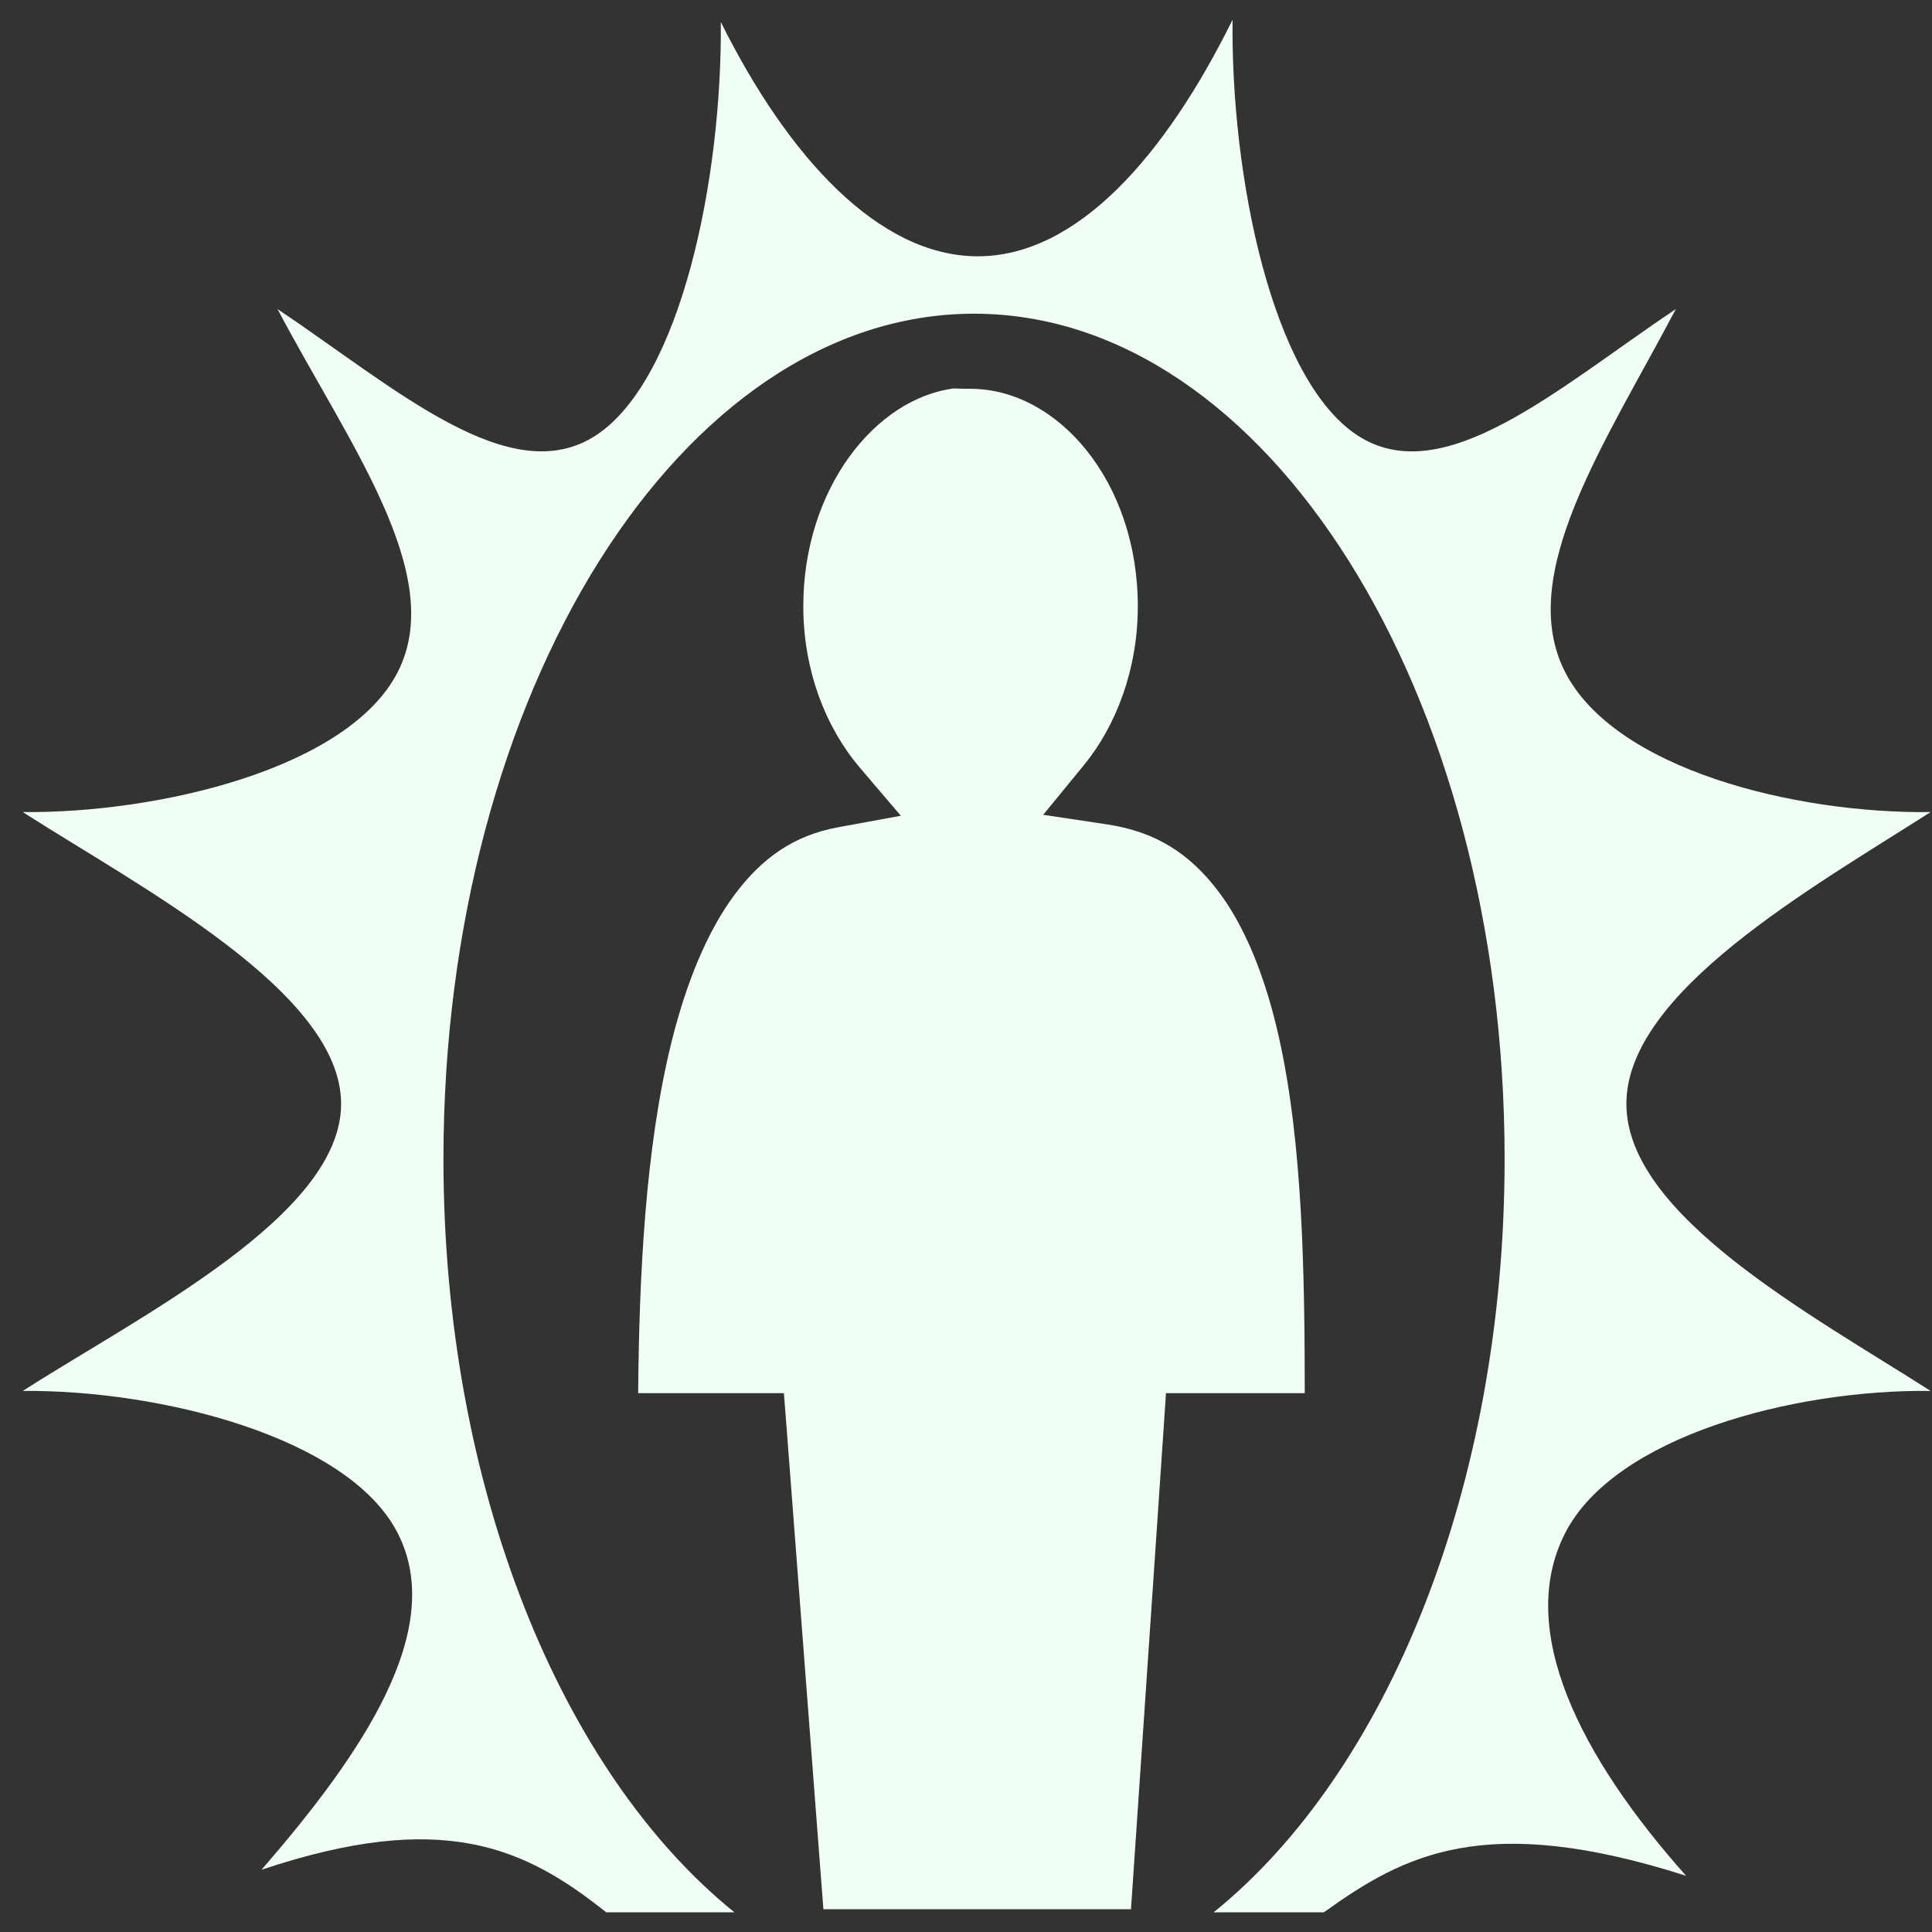 <svg width="70" height="70" viewBox="0 0 70 70" fill="none" xmlns="http://www.w3.org/2000/svg">
<rect x="0" y="0" width="70" height="70" fill="#333333" stroke="none"/>
<path d="M44.659 0.714C42.223 5.642 39.031 9.286 35.428 9.286C31.841 9.286 28.547 5.685 26.116 0.795C26.169 6.403 24.695 13.745 21.59 15.775C18.484 17.804 14.328 14.064 10.055 11.197C12.609 16.047 16.213 20.815 14.412 24.346C12.626 27.848 5.755 29.47 0.825 29.423C5.117 32.171 12.359 35.949 12.359 39.994C12.36 44.039 5.117 47.648 0.825 50.396C5.755 50.349 12.625 52.051 14.412 55.553C16.201 59.059 13.091 63.577 9.475 67.745C16.032 65.549 19.005 66.928 21.964 69.286H26.609C20.357 64.239 16.067 53.921 16.067 41.989C16.067 25.086 24.687 11.366 35.291 11.366C45.896 11.366 54.515 25.087 54.515 41.989C54.515 53.922 50.226 64.24 43.973 69.286H47.968C50.872 67.202 53.79 65.631 61.089 67.963C57.252 63.651 54.916 59.06 56.705 55.553C58.498 52.038 64.993 50.336 69.949 50.396C65.648 47.647 58.927 44.043 58.927 39.994C58.927 35.945 65.648 32.173 69.949 29.423C64.993 29.483 58.498 27.861 56.705 24.346C54.903 20.815 58.165 16.048 60.719 11.197C56.447 14.064 52.295 17.807 49.184 15.775C46.074 13.742 44.593 6.351 44.658 0.714L44.659 0.714ZM34.569 14.073C31.707 14.436 29.105 17.716 29.105 21.968C29.105 24.312 29.935 26.384 31.154 27.815L32.639 29.556L30.358 29.975C28.776 30.265 27.616 31.077 26.623 32.406C25.63 33.735 24.87 35.59 24.337 37.727C23.374 41.593 23.156 46.311 23.122 50.476H28.402L28.498 51.71L29.833 69.174H40.978L42.163 51.719L42.245 50.476H47.274C47.27 46.26 47.209 41.475 46.337 37.581C45.855 35.43 45.124 33.577 44.119 32.264C43.114 30.95 41.905 30.141 40.128 29.872L37.797 29.521L39.269 27.726C40.435 26.302 41.225 24.255 41.225 21.968C41.225 17.435 38.316 14.087 35.163 14.087C34.791 14.087 34.584 14.072 34.573 14.073H34.569H34.569Z" fill="#F0FFF6"/>
</svg>
